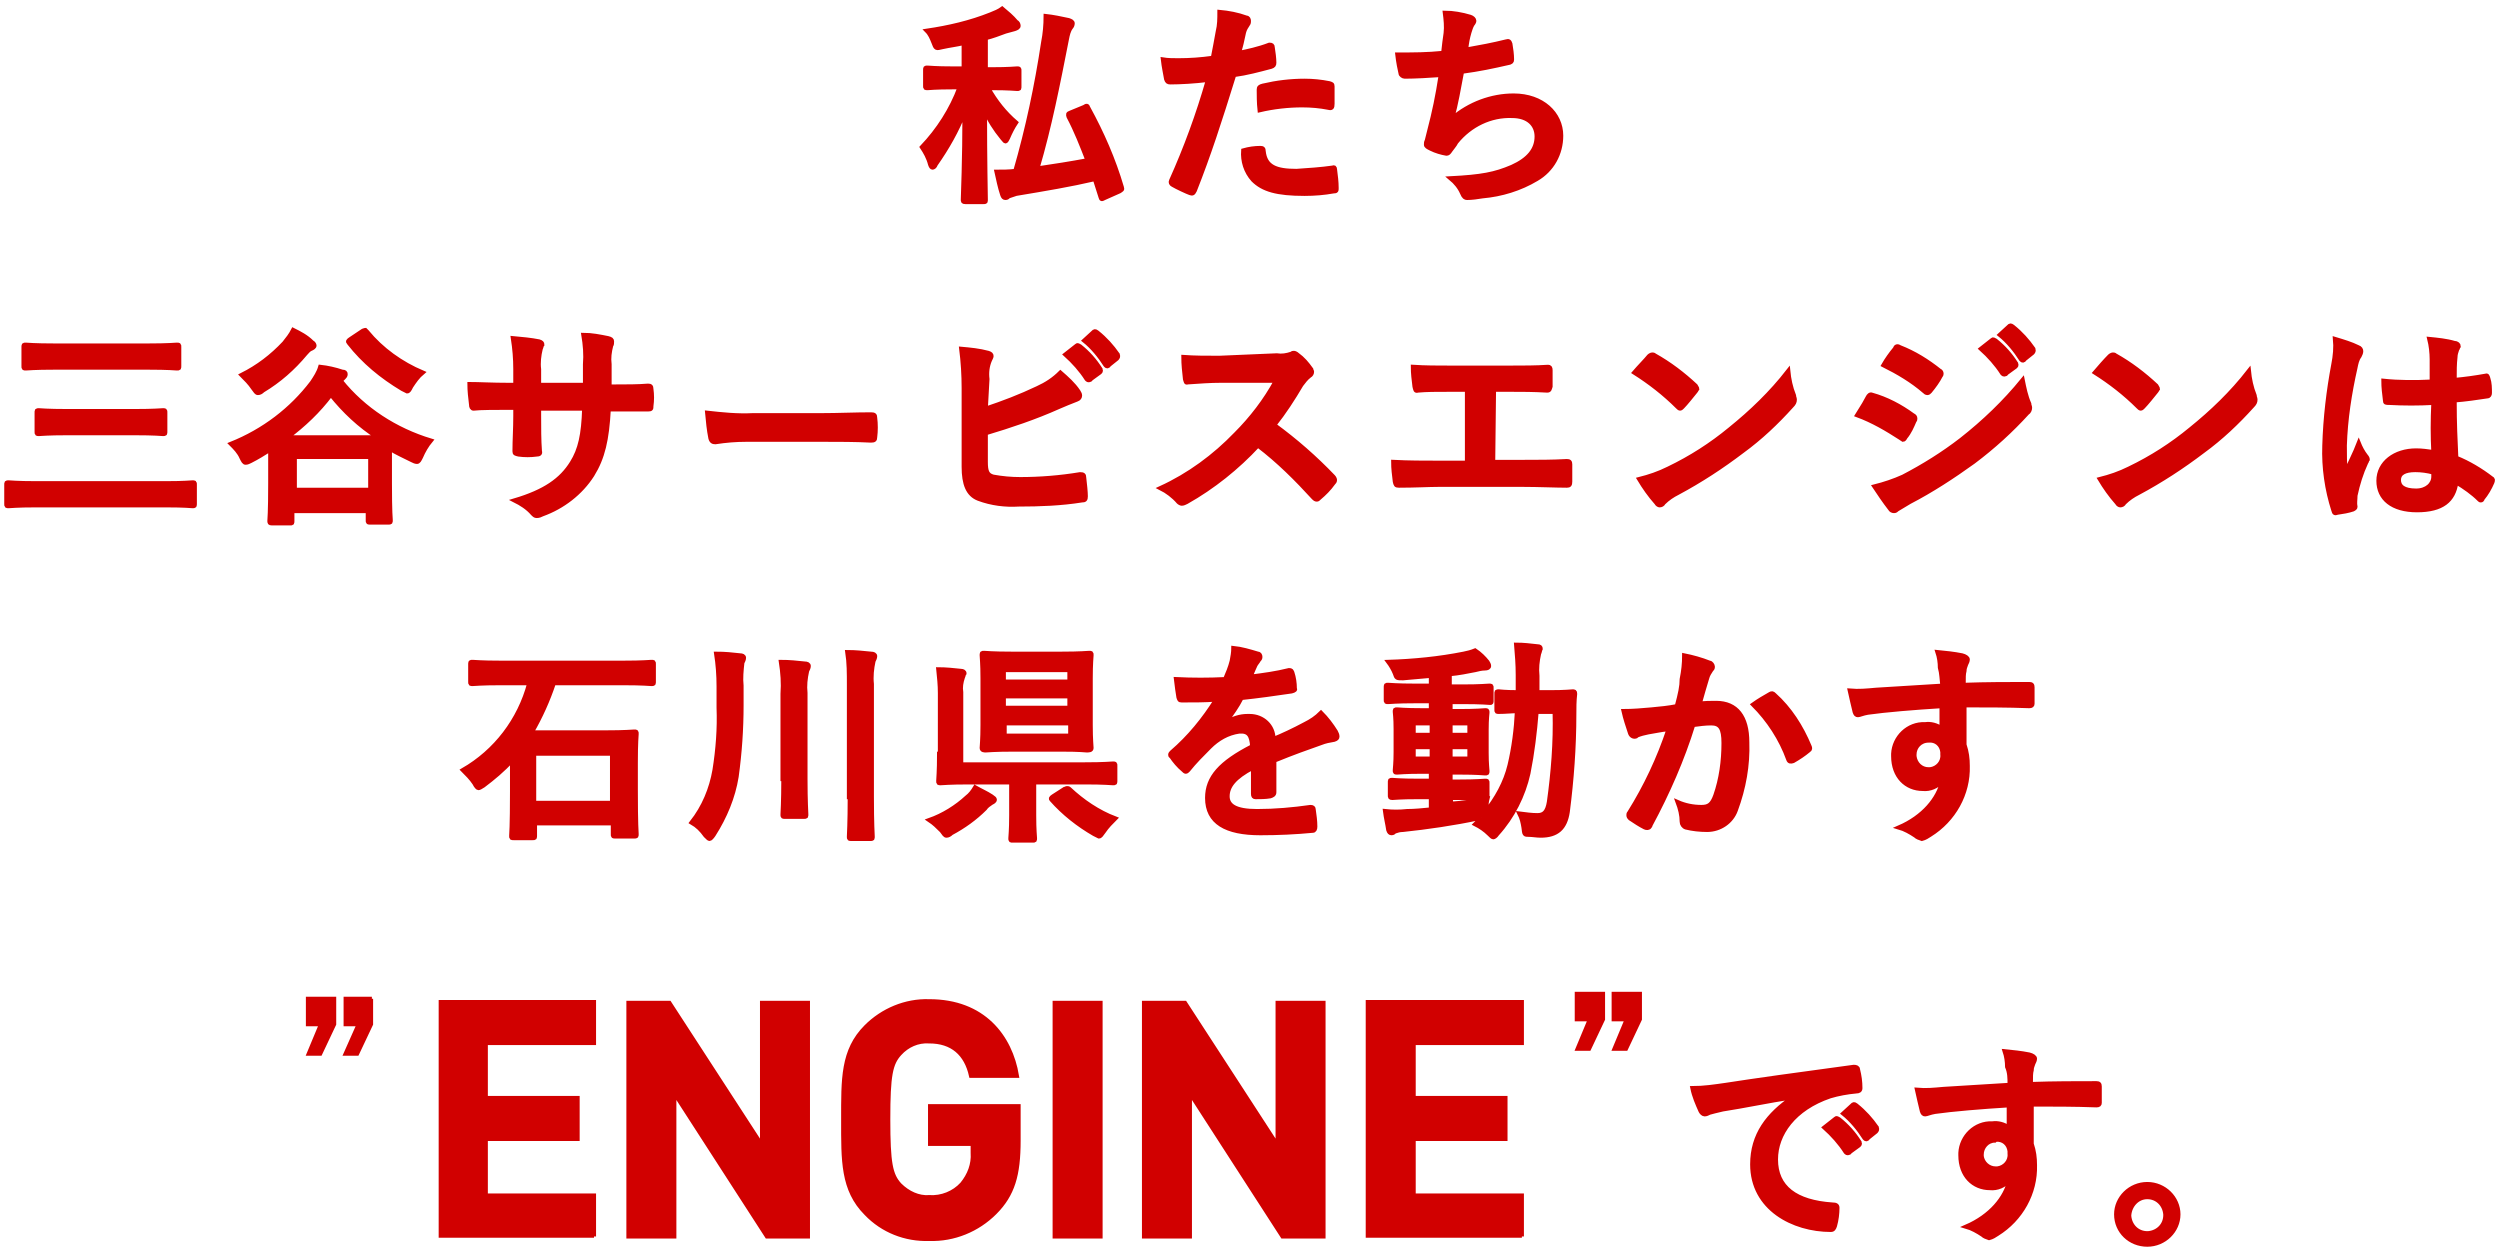 <?xml version="1.0" encoding="utf-8"?>
<!-- Generator: Adobe Illustrator 24.2.0, SVG Export Plug-In . SVG Version: 6.00 Build 0)  -->
<svg version="1.1" id="レイヤー_1" xmlns="http://www.w3.org/2000/svg" xmlns:xlink="http://www.w3.org/1999/xlink" x="0px"
	 y="0px" viewBox="0 0 305 153" style="enable-background:new 0 0 305 153;" xml:space="preserve">
<style type="text/css">
	.st0{fill:#D10000;stroke:#D10000;stroke-width:0.5;}
</style>
<g id="グループ_1193" transform="translate(-34.832 -2194.449)">
	<path id="パス_1333" class="st0" d="M155.8,2205.2c2.2,0,2.9,0.1,3.1,0.1c0.3,0,0.3,0,0.3-0.3v-1.9c0-0.3,0-0.3-0.3-0.3
		c-0.2,0-0.9,0.1-3.1,0.1h-0.7v-3.8c0.8-0.2,1.6-0.5,2.4-0.8c0.4-0.1,0.7-0.2,1.1-0.3c0.3-0.1,0.5-0.2,0.5-0.4
		c0-0.2-0.1-0.4-0.3-0.5c-0.5-0.6-1.1-1.1-1.7-1.6c-0.4,0.3-0.9,0.5-1.4,0.7c-2.5,1-5.1,1.6-7.8,2c0.4,0.4,0.6,0.9,0.8,1.4
		c0.3,0.8,0.3,0.8,1.1,0.6c0.9-0.2,1.8-0.3,2.6-0.5v3.1h-1.3c-2.2,0-2.9-0.1-3.1-0.1c-0.3,0-0.3,0-0.3,0.3v1.9c0,0.3,0,0.3,0.3,0.3
		c0.2,0,0.9-0.1,3.1-0.1h0.8c-1,2.7-2.6,5.2-4.6,7.3c0.4,0.6,0.8,1.3,1,2.1c0.1,0.3,0.2,0.4,0.3,0.4c0.1,0,0.3-0.1,0.4-0.4
		c1.4-2,2.6-4.1,3.5-6.4c0,6-0.2,10.2-0.2,10.7c0,0.2,0,0.3,0.3,0.3h2.2c0.3,0,0.3,0,0.3-0.3c0-0.5-0.1-4.7-0.1-10.9
		c0.5,1.2,1.2,2.3,2.1,3.4c0.2,0.2,0.3,0.4,0.4,0.4c0.1,0,0.2-0.2,0.3-0.4c0.3-0.7,0.6-1.3,1-1.9c-1.4-1.2-2.5-2.6-3.4-4.2
		L155.8,2205.2z M165.4,2208.2c-0.3,0.1-0.3,0.2-0.2,0.5c0.9,1.7,1.6,3.5,2.3,5.3c-2.1,0.4-4.1,0.7-6.1,1c1.5-5.1,2.5-10.2,3.6-15.8
		c0.1-0.5,0.2-1,0.5-1.4c0.1-0.1,0.2-0.3,0.2-0.5c0-0.2-0.2-0.3-0.5-0.4c-0.9-0.2-1.9-0.4-2.8-0.5c0,1.1-0.1,2.2-0.3,3.2
		c-0.8,5.3-1.9,10.5-3.4,15.7c-0.8,0.1-1.6,0.1-2.3,0.1c0.2,0.9,0.4,1.9,0.7,2.8c0.1,0.3,0.2,0.4,0.4,0.4c0.2,0,0.3-0.1,0.4-0.2
		c0.3-0.1,0.6-0.2,0.9-0.3c3.6-0.6,6.6-1.1,9.6-1.8l0.7,2.2c0.1,0.3,0.1,0.3,0.5,0.1l1.8-0.8c0.3-0.2,0.4-0.2,0.3-0.5
		c-1-3.4-2.4-6.6-4.1-9.7c-0.1-0.3-0.2-0.3-0.5-0.1L165.4,2208.2z M186,2200.9c0.2-0.7,0.4-1.5,0.6-2.5c0.1-0.4,0.3-0.7,0.5-1
		c0.1-0.1,0.1-0.3,0.1-0.4c0-0.2-0.1-0.4-0.3-0.4c-1.1-0.4-2.2-0.6-3.3-0.7c0,0.8,0,1.6-0.2,2.4c-0.2,1.1-0.4,2.2-0.6,3.2
		c-1.4,0.2-2.8,0.3-4.2,0.3c-0.6,0-1.3,0-1.9-0.1c0.1,0.9,0.3,1.8,0.4,2.4c0.1,0.3,0.2,0.4,0.5,0.4c1.2,0,3-0.1,4.6-0.3
		c-1.2,4.2-2.7,8.3-4.5,12.3c-0.1,0.2,0,0.4,0.2,0.5c0.5,0.3,1.8,0.9,2.1,1c0.3,0.1,0.4,0.1,0.6-0.3c1.7-4.3,3-8.3,4.8-14.1
		c1.5-0.2,3-0.6,4.5-1c0.3-0.1,0.4-0.2,0.4-0.5c0-0.5-0.1-1.3-0.2-1.9c0-0.2-0.1-0.3-0.4-0.3C188.4,2200.4,187,2200.7,186,2200.9z
		 M186.5,2212.8c-0.1,1.3,0.3,2.6,1.2,3.6c1.2,1.2,2.9,1.7,6.3,1.7c1.2,0,2.4-0.1,3.5-0.3c0.4,0,0.4-0.1,0.4-0.4
		c0-0.8-0.1-1.5-0.2-2.3c0-0.2-0.1-0.3-0.3-0.2c-1.4,0.2-2.9,0.3-4.4,0.4c-2.5,0-3.8-0.5-4-2.4c0-0.3-0.1-0.4-0.4-0.4
		C187.9,2212.5,187.2,2212.6,186.5,2212.8z M188.5,2207.9c1.7-0.4,3.5-0.6,5.2-0.6c1.1,0,2.2,0.1,3.2,0.3c0.4,0.1,0.5,0,0.5-0.5
		c0-0.7,0-1.4,0-2.1c0-0.3-0.1-0.3-0.4-0.4c-1-0.2-2-0.3-3-0.3c-1.7,0-3.4,0.2-5.1,0.6c-0.4,0.1-0.5,0.2-0.5,0.5
		C188.4,2206,188.4,2207,188.5,2207.9z M210.9,2200.9c-2,0.2-3.6,0.2-5.6,0.2c0.1,0.9,0.3,1.9,0.4,2.3c0,0.2,0.3,0.4,0.5,0.4
		c1.3,0,3-0.1,4.4-0.2c-0.4,2.6-0.8,4.5-1.4,6.8c-0.1,0.4-0.2,0.8-0.3,1.2c-0.1,0.2-0.1,0.3-0.1,0.5c0,0.2,0.2,0.3,0.6,0.5
		c0.6,0.3,1.3,0.5,1.9,0.6c0.2,0,0.3-0.1,0.5-0.4c0.2-0.3,0.5-0.6,0.7-1c1.7-2.1,4.2-3.3,6.8-3.2c2,0,3,1.1,3,2.5c0,1.6-1,2.8-3,3.7
		c-2.1,0.9-3.7,1.2-7.5,1.4c0.6,0.5,1.1,1.1,1.4,1.8c0.2,0.5,0.4,0.6,0.6,0.6c0.6,0,1.3-0.1,1.9-0.2c2.3-0.2,4.6-0.9,6.6-2.1
		c1.9-1.1,3-3.1,3-5.3c0-2.7-2.3-4.9-5.8-4.9c-2.7,0-5.4,1-7.5,2.8c0.5-1.8,0.8-3.6,1.2-5.7c2.2-0.3,3.6-0.6,5.8-1.1
		c0.2-0.1,0.3-0.1,0.3-0.4c0-0.6-0.1-1.3-0.2-1.9c-0.1-0.3-0.2-0.4-0.5-0.3c-1.6,0.4-3.2,0.7-4.9,1c0.1-0.9,0.2-1.4,0.4-2.1
		c0.1-0.3,0.2-0.7,0.4-1c0.1-0.1,0.2-0.3,0.2-0.4c0-0.2-0.2-0.4-0.5-0.5c-1-0.3-2.1-0.5-3.1-0.5c0.1,0.8,0.2,1.7,0.1,2.5
		C211.1,2199.1,211,2200,210.9,2200.9z M52.9,2239.3c2.5,0,3.4,0.1,3.5,0.1c0.3,0,0.3,0,0.3-0.3v-2.3c0-0.3,0-0.3-0.3-0.3
		c-0.2,0-1,0.1-3.5,0.1H41.5c-2.5,0-3.4-0.1-3.5-0.1c-0.3,0-0.3,0-0.3,0.3v2.3c0,0.3,0,0.3,0.3,0.3c0.2,0,1-0.1,3.5-0.1H52.9z
		 M55.1,2256.1c2.3,0,3.1,0.1,3.2,0.1c0.3,0,0.3,0,0.3-0.3v-2.3c0-0.3,0-0.3-0.3-0.3c-0.2,0-0.9,0.1-3.2,0.1H39.2
		c-2.3,0-3.1-0.1-3.3-0.1c-0.3,0-0.3,0-0.3,0.3v2.3c0,0.3,0,0.3,0.3,0.3c0.2,0,1-0.1,3.3-0.1H55.1z M51.2,2247.3
		c2.5,0,3.4,0.1,3.5,0.1c0.3,0,0.3,0,0.3-0.3v-2.3c0-0.3,0-0.3-0.3-0.3c-0.2,0-1,0.1-3.5,0.1h-8.1c-2.5,0-3.4-0.1-3.5-0.1
		c-0.3,0-0.3,0-0.3,0.3v2.3c0,0.3,0,0.3,0.3,0.3c0.2,0,1-0.1,3.5-0.1H51.2z M76.8,2240.5c0.1-0.1,0.2-0.2,0.2-0.4
		c0-0.2-0.1-0.3-0.4-0.3c-0.9-0.3-1.8-0.5-2.7-0.6c-0.2,0.7-0.6,1.3-1,1.9c-2.5,3.3-5.9,5.9-9.9,7.5c0.5,0.5,1,1,1.3,1.7
		c0.2,0.4,0.3,0.6,0.5,0.6c0.2,0,0.4-0.1,0.6-0.2c0.8-0.4,1.6-0.9,2.4-1.4c0,0.5,0,1.1,0,2v2.1c0,3.7-0.1,4.4-0.1,4.6
		c0,0.2,0,0.3,0.3,0.3h2.2c0.3,0,0.3,0,0.3-0.3v-1.2h9.2v1.1c0,0.3,0,0.3,0.3,0.3h2.2c0.3,0,0.3,0,0.3-0.3c0-0.2-0.1-0.8-0.1-4.5
		v-4.2c0.8,0.5,1.7,0.9,2.7,1.4c0.2,0.1,0.4,0.2,0.6,0.2c0.2,0,0.3-0.2,0.5-0.6c0.3-0.7,0.7-1.4,1.2-2c-4.3-1.3-8.2-3.8-11-7.3
		L76.8,2240.5z M70.8,2250.2h9.2v4h-9.2V2250.2z M69.9,2247.8c2-1.5,3.8-3.2,5.3-5.2c1.6,2,3.5,3.8,5.7,5.2H69.9z M77.6,2235.8
		c-0.3,0.2-0.4,0.3-0.2,0.5c1.8,2.3,4,4.1,6.5,5.6c0.2,0.1,0.4,0.2,0.6,0.3c0.2,0,0.3-0.2,0.5-0.6c0.4-0.6,0.8-1.2,1.4-1.7
		c-2.6-1.1-5-2.8-6.8-5c-0.1-0.1-0.2-0.2-0.2-0.2c-0.1,0-0.2,0.1-0.3,0.1L77.6,2235.8z M70.6,2234.7c-0.3,0.6-0.7,1.1-1.1,1.6
		c-1.5,1.6-3.2,2.9-5.2,3.9c0.5,0.5,1,1,1.4,1.6c0.3,0.4,0.4,0.6,0.6,0.6c0.2,0,0.4-0.1,0.6-0.3c2-1.2,3.7-2.7,5.2-4.5
		c0.2-0.2,0.4-0.5,0.7-0.6c0.2-0.1,0.4-0.2,0.4-0.4c0-0.1-0.1-0.3-0.3-0.4C72.2,2235.5,71.4,2235.1,70.6,2234.7L70.6,2234.7z
		 M109.2,2241.4v-2.5c-0.1-0.8,0-1.5,0.2-2.3c0.1-0.1,0.1-0.3,0.1-0.5c0-0.2-0.1-0.3-0.5-0.4c-1-0.2-2-0.4-3-0.4
		c0.2,1.2,0.3,2.4,0.2,3.6l0,2.5h-5.6v-1.9c-0.1-0.8,0-1.7,0.2-2.5c0.1-0.2,0.1-0.4,0.2-0.5c0-0.2-0.1-0.3-0.4-0.4
		c-1-0.2-2.1-0.3-3.2-0.4c0.2,1.3,0.3,2.5,0.3,3.8v1.9h-0.8c-2,0-3.7-0.1-4.8-0.1c0,0.8,0.1,1.7,0.2,2.5c0,0.3,0.1,0.5,0.3,0.5
		c0.8-0.1,2.9-0.1,4.3-0.1h0.8v1c0,1.6-0.1,2.9-0.1,4.3c0,0.3,0.1,0.3,0.5,0.4c0.7,0.1,1.5,0.1,2.2,0c0.3,0,0.5-0.1,0.4-0.4
		c-0.1-1.4-0.1-2.8-0.1-4.3v-0.9h5.5c-0.1,3.2-0.5,5-1.5,6.6c-1.3,2.1-3.3,3.5-7,4.6c0.8,0.4,1.6,0.9,2.2,1.6
		c0.2,0.2,0.3,0.3,0.5,0.3c0.3,0,0.5-0.1,0.7-0.2c2.5-0.9,4.7-2.6,6.1-4.8c1.3-2.1,1.8-4.3,2-8h1.1c1.3,0,2.9,0,3.7,0
		c0.4,0,0.4-0.1,0.4-0.4c0.1-0.7,0.1-1.4,0-2.1c0-0.3-0.1-0.4-0.4-0.4c-1.2,0.1-2.7,0.1-3.9,0.1H109.2z M135.3,2248.1
		c1.9,0,3.8,0,5.8,0.1c0.4,0,0.5-0.1,0.5-0.4c0.1-0.8,0.1-1.6,0-2.4c0-0.3-0.1-0.4-0.5-0.4c-2,0-4,0.1-6,0.1h-8.4
		c-1.9,0.1-3.8-0.1-5.6-0.3c0.1,1.1,0.2,2.1,0.4,3.1c0.1,0.4,0.3,0.5,0.6,0.5c1.3-0.2,2.5-0.3,3.8-0.3L135.3,2248.1z M155.3,2240.7
		c-0.1-0.8,0-1.6,0.3-2.3c0.1-0.2,0.2-0.4,0.2-0.5c0-0.2-0.1-0.3-0.4-0.4c-1.1-0.3-2.2-0.4-3.3-0.5c0.2,1.6,0.3,3.2,0.3,4.8v9.6
		c0,2.1,0.5,3.4,1.8,3.9c1.6,0.6,3.3,0.8,4.9,0.7c2.6,0,5.2-0.1,7.7-0.5c0.4,0,0.5-0.1,0.5-0.5c0-0.5-0.1-1.5-0.2-2.3
		c0-0.3-0.1-0.4-0.5-0.4c-2.4,0.4-4.9,0.6-7.3,0.6c-1.1,0-2.2-0.1-3.3-0.3c-0.7-0.2-0.9-0.6-0.9-1.8v-3.5c3-0.9,6-1.9,8.9-3.2
		c0.7-0.3,1.4-0.6,2.2-0.9c0.3-0.1,0.4-0.3,0.4-0.5c0-0.2-0.1-0.3-0.2-0.5c-0.6-0.9-1.4-1.6-2.2-2.3c-0.8,0.8-1.7,1.4-2.8,1.9
		c-2.1,1-4.2,1.8-6.3,2.5L155.3,2240.7z M164.8,2237.7c1,0.9,1.9,1.9,2.6,3c0.1,0.1,0.2,0.2,0.4,0.1c0,0,0.1,0,0.1-0.1l1.1-0.8
		c0.1-0.1,0.2-0.2,0.1-0.3c0,0,0,0,0-0.1c-0.7-1.1-1.5-2-2.5-2.8c-0.2-0.1-0.3-0.2-0.4-0.1L164.8,2237.7z M167.1,2236
		c1,0.8,1.9,1.9,2.6,3c0.1,0.1,0.2,0.2,0.3,0.1c0,0,0.1,0,0.1-0.1l1-0.8c0.1-0.1,0.2-0.3,0.1-0.4c0,0,0,0,0-0.1
		c-0.7-1-1.5-1.9-2.5-2.7c-0.2-0.1-0.2-0.2-0.4-0.1L167.1,2236z M183.6,2238.1c-1.7,0-3,0-4.4-0.1c0,0.9,0.1,1.8,0.2,2.7
		c0.1,0.3,0.1,0.5,0.3,0.4c1.4-0.1,2.8-0.2,4.1-0.2l6.7,0c-1.3,2.4-3,4.6-4.9,6.5c-2.6,2.7-5.7,5-9.2,6.6c0.8,0.4,1.6,1,2.2,1.7
		c0.1,0.1,0.3,0.2,0.4,0.2c0.2,0,0.4-0.1,0.6-0.2c3.2-1.8,6.2-4.2,8.7-6.9c2.5,1.9,4.7,4.1,6.8,6.4c0.1,0.1,0.2,0.2,0.4,0.2
		c0.1,0,0.2-0.1,0.3-0.2c0.6-0.5,1.2-1.1,1.7-1.8c0.1-0.1,0.2-0.2,0.2-0.4c0-0.1-0.1-0.3-0.2-0.4c-2.2-2.3-4.6-4.4-7.2-6.3
		c1.2-1.5,2.3-3.2,3.3-4.9c0.3-0.4,0.6-0.8,1-1.1c0.2-0.1,0.3-0.3,0.3-0.5c0-0.1-0.1-0.2-0.1-0.3c-0.5-0.7-1-1.3-1.7-1.8
		c-0.1-0.1-0.3-0.2-0.4-0.2c-0.1,0-0.2,0-0.3,0.1c-0.6,0.2-1.2,0.3-1.8,0.2L183.6,2238.1z M217.1,2242h2c1.5,0,2.7,0,4.5,0.1
		c0.3,0,0.3-0.2,0.4-0.5c0-0.7,0-1.4,0-2c0-0.3-0.1-0.4-0.3-0.4c-1.5,0.1-3,0.1-4.6,0.1h-7.4c-1.5,0-3,0-4.5-0.1
		c0,0.8,0.1,1.6,0.2,2.4c0.1,0.4,0.1,0.6,0.4,0.5c1.1-0.1,2.2-0.1,4-0.1h2v8.9h-3.5c-1.7,0-3.6,0-5.5-0.1c0,0.8,0.1,1.6,0.2,2.4
		c0.1,0.4,0.1,0.5,0.5,0.5c2,0,3.7-0.1,4.8-0.1h10.4c1.7,0,4,0.1,5.3,0.1c0.3,0,0.4-0.1,0.4-0.5c0-0.7,0-1.4,0-2.1
		c0-0.3-0.1-0.4-0.4-0.4c-1.8,0.1-3.5,0.1-5.3,0.1H217L217.1,2242z M234.2,2239.9c1.9,1.2,3.7,2.6,5.3,4.2c0.1,0.1,0.2,0.2,0.3,0.2
		c0.1,0,0.2-0.1,0.3-0.2c0.4-0.4,1.2-1.4,1.6-1.9c0.1-0.1,0.1-0.2,0.2-0.3c0-0.1-0.1-0.2-0.2-0.4c-1.5-1.4-3.2-2.7-5-3.7
		c-0.1-0.1-0.2-0.1-0.3-0.1c-0.1,0-0.3,0.1-0.4,0.2C235.6,2238.4,234.8,2239.2,234.2,2239.9z M234.8,2252.9c0.6,1,1.3,2,2.1,2.9
		c0.1,0.2,0.3,0.3,0.4,0.3c0.2,0,0.4-0.1,0.5-0.3c0.5-0.5,1.1-0.9,1.7-1.2c2.8-1.5,5.4-3.2,7.9-5.1c2.2-1.6,4.2-3.5,6-5.5
		c0.3-0.3,0.4-0.5,0.4-0.8c0-0.2-0.1-0.3-0.1-0.5c-0.4-1-0.6-2-0.7-3c-2.1,2.7-4.5,5-7.1,7.1c-2.3,1.9-4.8,3.5-7.5,4.8
		C237.2,2252.2,236,2252.6,234.8,2252.9L234.8,2252.9z M261.4,2245.1c1.9,0.7,3.6,1.7,5.3,2.8c0.1,0.1,0.2,0.1,0.3,0.2
		c0.1,0,0.2-0.1,0.3-0.3c0.5-0.6,0.8-1.3,1.1-2c0.1-0.1,0.1-0.2,0.1-0.3c0-0.2-0.1-0.3-0.3-0.4c-1.5-1.1-3.2-2-5-2.5
		c-0.2-0.1-0.4,0.1-0.5,0.3C262.5,2243.3,262.1,2244,261.4,2245.1L261.4,2245.1z M264.6,2239c1.8,0.9,3.5,1.9,5,3.2
		c0.1,0.1,0.2,0.2,0.4,0.2c0.1,0,0.2-0.1,0.3-0.2c0.5-0.6,1-1.3,1.3-1.9c0.1-0.1,0.1-0.2,0.1-0.3c0-0.1-0.1-0.3-0.2-0.3
		c-1.5-1.2-3.1-2.2-4.9-2.9c-0.3-0.2-0.5-0.1-0.6,0.2C265.5,2237.6,265,2238.3,264.6,2239L264.6,2239z M263.5,2253.8
		c0.6,0.9,1.2,1.8,1.9,2.7c0.1,0.2,0.3,0.3,0.5,0.3c0.2,0,0.3-0.1,0.4-0.2c0.5-0.3,1-0.6,1.5-0.9c2.7-1.4,5.3-3.1,7.8-4.9
		c2.4-1.8,4.6-3.8,6.6-6c0.2-0.1,0.3-0.4,0.3-0.6c0-0.2-0.1-0.3-0.1-0.5c-0.4-0.9-0.6-1.9-0.8-2.9c-2.2,2.7-4.7,5.1-7.5,7.3
		c-2.2,1.7-4.6,3.2-7.1,4.5C265.9,2253.1,264.7,2253.5,263.5,2253.8z M276.5,2237c1,0.9,1.9,1.9,2.6,3c0.1,0.1,0.2,0.2,0.4,0.1
		c0,0,0.1,0,0.1-0.1l1.1-0.8c0.1-0.1,0.2-0.2,0.1-0.3c0,0,0,0,0-0.1c-0.7-1.1-1.5-2-2.5-2.8c-0.2-0.1-0.3-0.2-0.4-0.1L276.5,2237z
		 M278.8,2235.3c1,0.8,1.9,1.9,2.6,3c0.1,0.1,0.2,0.2,0.3,0.1c0,0,0.1,0,0.1-0.1l1-0.8c0.1-0.1,0.2-0.3,0.1-0.4c0,0,0,0,0-0.1
		c-0.7-1-1.5-1.9-2.5-2.7c-0.2-0.1-0.2-0.2-0.4-0.1L278.8,2235.3z M290.4,2239.9c1.9,1.2,3.7,2.6,5.3,4.2c0.1,0.1,0.2,0.2,0.3,0.2
		s0.2-0.1,0.3-0.2c0.4-0.4,1.2-1.4,1.6-1.9c0.1-0.1,0.1-0.2,0.2-0.3c0-0.1-0.1-0.2-0.2-0.4c-1.5-1.4-3.2-2.7-5-3.7
		c-0.1-0.1-0.2-0.1-0.3-0.1c-0.1,0-0.3,0.1-0.4,0.2C291.7,2238.4,291,2239.2,290.4,2239.9z M291,2252.9c0.6,1,1.3,2,2.1,2.9
		c0.1,0.2,0.3,0.3,0.4,0.3c0.2,0,0.4-0.1,0.5-0.3c0.5-0.5,1.1-0.9,1.7-1.2c2.8-1.5,5.4-3.2,7.9-5.1c2.2-1.6,4.2-3.5,6-5.5
		c0.3-0.3,0.4-0.5,0.4-0.8c0-0.2-0.1-0.3-0.1-0.5c-0.4-1-0.6-2-0.7-3c-2.1,2.7-4.5,5-7.1,7.1c-2.3,1.9-4.8,3.5-7.5,4.8
		C293.4,2252.2,292.2,2252.6,291,2252.9L291,2252.9z M331.7,2249.6c-0.7-0.1-1.4-0.2-2.1-0.2c-2.6,0-4.6,1.5-4.6,3.7
		c0,2.2,1.7,3.6,4.7,3.6c3.1,0,4.5-1.2,4.8-3.4c1,0.6,2,1.3,2.8,2.1c0.1,0.1,0.1,0.1,0.2,0.1c0.1,0,0.2-0.1,0.2-0.2
		c0.5-0.6,0.9-1.3,1.2-2c0.1-0.3,0.1-0.4-0.1-0.5c-1.3-1-2.8-1.9-4.3-2.5c-0.1-2.2-0.2-4.1-0.2-7c1.3-0.1,2.7-0.3,4-0.5
		c0.2,0,0.3-0.2,0.3-0.4c0-0.6,0-1.2-0.2-1.8c-0.1-0.3-0.1-0.4-0.4-0.3c-1.1,0.2-2.5,0.4-3.7,0.5c0-1.2,0-1.9,0.1-2.8
		c0-0.3,0.1-0.6,0.2-0.9c0.1-0.1,0.1-0.3,0.2-0.4c0-0.2-0.2-0.4-0.5-0.4c-1-0.3-2.1-0.4-3.1-0.5c0.2,0.8,0.3,1.7,0.3,2.5
		c0,1,0,1.8,0,2.7c-2,0.1-4,0.1-5.9-0.1c0,0.8,0.1,1.6,0.2,2.4c0,0.3,0.1,0.3,0.5,0.3c1.8,0.1,3.6,0.1,5.4,0
		C331.6,2245.8,331.6,2247.6,331.7,2249.6L331.7,2249.6z M331.7,2252.1c0,0.2,0,0.3,0,0.5c0,0.9-0.8,1.7-2.1,1.7
		c-1.5,0-2.1-0.5-2.1-1.3c0-0.8,0.7-1.2,2-1.2C330.2,2251.8,331,2251.9,331.7,2252.1L331.7,2252.1z M319.7,2235.8
		c0.1,1,0,2.1-0.2,3.1c-0.6,3.2-1,6.5-1.1,9.9c-0.1,2.7,0.3,5.4,1.1,7.9c0.1,0.4,0.2,0.4,0.5,0.3c0.7-0.1,1.3-0.2,1.9-0.4
		c0.2-0.1,0.3-0.2,0.3-0.3c-0.1-0.5,0-0.9,0-1.4c0.3-1.4,0.7-2.7,1.3-4c0.1-0.1,0.1-0.3,0.2-0.4c0-0.1-0.1-0.3-0.2-0.4
		c-0.4-0.5-0.7-1.1-0.9-1.6c-0.5,1.3-1.1,2.4-1.6,3.6c-0.1-1.1-0.1-2.3-0.1-3.3c0.1-3.2,0.6-6.4,1.3-9.5c0.1-0.5,0.2-1,0.5-1.4
		c0.1-0.2,0.2-0.4,0.2-0.6c0-0.2-0.1-0.4-0.4-0.5C321.7,2236.4,320.7,2236.1,319.7,2235.8L319.7,2235.8z M99.4,2277.8
		c-1.2,4.5-4.1,8.3-8.1,10.6c0.5,0.5,1,1,1.4,1.6c0.2,0.4,0.4,0.6,0.5,0.6c0.1,0,0.3-0.1,0.6-0.3c1.2-0.9,2.4-1.9,3.5-3.1v3.8
		c0,4.4-0.1,5.3-0.1,5.4c0,0.3,0,0.3,0.3,0.3h2.3c0.3,0,0.3,0,0.3-0.3v-1.5h9.5v1.3c0,0.3,0,0.3,0.3,0.3h2.3c0.3,0,0.3,0,0.3-0.3
		c0-0.2-0.1-1-0.1-5.4v-3.3c0-2.5,0.1-3.4,0.1-3.5c0-0.3,0-0.3-0.3-0.3c-0.2,0-1,0.1-3.5,0.1h-9c1.1-1.9,2-3.9,2.7-6h8.5
		c2.4,0,3.2,0.1,3.4,0.1c0.3,0,0.3,0,0.3-0.3v-2.1c0-0.3,0-0.3-0.3-0.3c-0.2,0-1,0.1-3.4,0.1h-15c-2.4,0-3.2-0.1-3.4-0.1
		c-0.3,0-0.3,0-0.3,0.3v2.1c0,0.3,0,0.3,0.3,0.3c0.2,0,1-0.1,3.4-0.1L99.4,2277.8z M100,2286.4h9.5v6H100V2286.4z M125.3,2278.1
		c-0.1-0.9,0-1.9,0.1-2.8c0.1-0.2,0.2-0.4,0.2-0.6c0-0.2-0.2-0.3-0.5-0.3c-0.9-0.1-1.8-0.2-2.9-0.2c0.2,1.3,0.3,2.6,0.3,4v2.6
		c0.1,2.5-0.1,5.1-0.5,7.6c-0.4,2.3-1.3,4.5-2.8,6.4c0.7,0.4,1.2,0.9,1.7,1.6c0.3,0.3,0.4,0.4,0.5,0.4s0.3-0.2,0.5-0.5
		c1.4-2.2,2.4-4.6,2.8-7.1c0.4-2.9,0.6-5.8,0.6-8.7L125.3,2278.1z M138.5,2291.7c0,3.2-0.1,4.6-0.1,4.8c0,0.3,0,0.3,0.3,0.3h2.3
		c0.3,0,0.3,0,0.3-0.3c0-0.2-0.1-1.5-0.1-4.8v-13.8c-0.1-0.9,0-1.9,0.2-2.8c0.1-0.2,0.2-0.4,0.2-0.6c0-0.2-0.2-0.3-0.5-0.3
		c-1-0.1-1.9-0.2-2.9-0.2c0.2,1.3,0.2,2.6,0.2,4V2291.7z M130.4,2289.5c0,2.8-0.1,4.2-0.1,4.3c0,0.3,0,0.3,0.3,0.3h2.3
		c0.3,0,0.3,0,0.3-0.3c0-0.2-0.1-1.6-0.1-4.3v-10.5c-0.1-0.9,0-1.8,0.2-2.7c0.1-0.2,0.2-0.4,0.2-0.6c0-0.2-0.2-0.3-0.5-0.3
		c-0.9-0.1-1.9-0.2-2.9-0.2c0.2,1.3,0.3,2.6,0.2,3.9V2289.5z M158.3,2274.2c-2.4,0-3.2-0.1-3.4-0.1c-0.3,0-0.3,0-0.3,0.3
		c0,0.2,0.1,1,0.1,2.8v5.7c0,1.8-0.1,2.6-0.1,2.8c0,0.3,0.3,0.3,0.5,0.3c0.2,0,1-0.1,3.4-0.1h5.8c2.4,0,2.9,0.1,3.1,0.1
		c0.3,0,0.6,0,0.6-0.3c0-0.2-0.1-1-0.1-2.8v-5.7c0-1.8,0.1-2.7,0.1-2.8c0-0.3,0-0.3-0.3-0.3c-0.2,0-1,0.1-3.4,0.1H158.3z
		 M165.4,2284.2h-8v-1.5h8V2284.2z M157.3,2280.8v-1.4h8v1.4H157.3z M157.3,2276.2h8v1.4h-8V2276.2z M149.4,2286.4
		c0,2.2-0.1,3.1-0.1,3.3c0,0.3,0,0.3,0.3,0.3c0.2,0,1-0.1,3.5-0.1h5.1v4c0,1.9-0.1,2.6-0.1,2.8c0,0.3,0,0.3,0.3,0.3h2.4
		c0.3,0,0.3,0,0.3-0.3c0-0.2-0.1-0.9-0.1-2.8v-4h6.2c2.4,0,3.2,0.1,3.4,0.1c0.3,0,0.3,0,0.3-0.3v-1.8c0-0.3,0-0.3-0.3-0.3
		c-0.2,0-1,0.1-3.4,0.1h-15.1v-8.8c-0.1-0.6,0-1.2,0.2-1.8c0.1-0.2,0.1-0.4,0.2-0.5c0-0.2-0.2-0.3-0.4-0.3c-0.9-0.1-1.9-0.2-2.8-0.2
		c0.1,1,0.2,1.9,0.2,2.9V2286.4z M163.3,2291.6c-0.3,0.2-0.3,0.3-0.2,0.4c1.5,1.7,3.3,3.1,5.2,4.2c0.2,0.1,0.4,0.2,0.6,0.3
		c0.2,0,0.3-0.2,0.6-0.6c0.4-0.6,0.9-1.1,1.4-1.6c-2.1-0.8-4-2.1-5.6-3.6c-0.1-0.1-0.2-0.1-0.3-0.1c-0.1,0-0.2,0.1-0.3,0.1
		L163.3,2291.6z M153.8,2290.5c-0.3,0.5-0.6,0.9-1,1.2c-1.3,1.2-2.9,2.2-4.6,2.8c0.6,0.4,1,0.8,1.5,1.3c0.3,0.4,0.4,0.6,0.6,0.6
		c0.2,0,0.4-0.1,0.6-0.3c1.5-0.8,2.9-1.8,4.1-3c0.2-0.3,0.5-0.5,0.8-0.7c0.2-0.1,0.4-0.2,0.4-0.4c0-0.1-0.1-0.2-0.4-0.4
		C155.2,2291.2,154.5,2290.9,153.8,2290.5z M190.4,2287.2c2.2-0.9,3.9-1.5,5.6-2.1c0.5-0.2,1-0.3,1.6-0.4c0.3-0.1,0.4-0.2,0.4-0.4
		c0-0.2-0.1-0.4-0.2-0.6c-0.5-0.8-1.1-1.6-1.8-2.3c-0.6,0.6-1.2,1-2,1.4c-1.3,0.7-2.8,1.4-3.8,1.8c0-1.6-1.3-2.8-2.9-2.8
		c-0.1,0-0.2,0-0.3,0c-0.9,0-1.8,0.3-2.6,0.8l0-0.1c0.7-0.9,1.4-1.9,1.9-2.9c1.9-0.2,4.1-0.5,6.1-0.8c0.4-0.1,0.5-0.2,0.4-0.4
		c0-0.6-0.1-1.3-0.3-1.9c-0.1-0.2-0.1-0.3-0.4-0.3c-1.6,0.4-3.1,0.6-4.7,0.8c0.3-0.7,0.4-1,0.6-1.4c0.1-0.2,0.3-0.4,0.4-0.6
		c0.1-0.1,0.2-0.2,0.2-0.4c0-0.2-0.1-0.4-0.3-0.4c-1-0.3-2-0.6-3-0.7c0,0.5-0.1,1.1-0.2,1.6c-0.2,0.8-0.5,1.5-0.8,2.2
		c-2,0.1-4,0.1-6,0c0.1,0.8,0.2,1.7,0.3,2.2c0.1,0.3,0.1,0.4,0.4,0.4c1.5,0,2.9,0,4.2-0.1c-1.5,2.4-3.3,4.6-5.4,6.4
		c-0.1,0.1-0.2,0.2-0.2,0.3c0,0.1,0,0.2,0.1,0.2c0.4,0.6,0.9,1.2,1.5,1.7c0.1,0.1,0.2,0.2,0.3,0.2c0.1,0,0.2-0.1,0.3-0.2
		c0.8-1,1.7-1.9,2.6-2.8c1-1,2.2-1.7,3.6-1.9c1.2-0.1,1.5,0.5,1.6,1.8c-3.9,2-5.5,3.8-5.5,6.3c0,3,2.3,4.3,6.5,4.3
		c2.2,0,4.3-0.1,6.4-0.3c0.2,0,0.3-0.2,0.3-0.5c0-0.7-0.1-1.4-0.2-2.1c0-0.2-0.1-0.3-0.4-0.3c-2.1,0.3-4.3,0.5-6.5,0.5
		c-2.7,0-3.6-0.7-3.6-1.8c0-1.2,0.8-2.3,3.1-3.5c0,0.9,0,2.2,0,3.2c0,0.3,0.1,0.4,0.3,0.4c0.6,0,1.2,0,1.8-0.1
		c0.3-0.1,0.5-0.2,0.5-0.5V2287.2z M211.8,2291.8h1c2.2,0,3,0.1,3.2,0.1c0.3,0,0.3,0,0.3-0.3v-1.6c0-0.3,0-0.3-0.3-0.3
		c-0.2,0-0.9,0.1-3.2,0.1h-1v-1.1h1.1c2.2,0,2.9,0.1,3.1,0.1c0.3,0,0.3,0,0.3-0.3c0-0.2-0.1-0.8-0.1-2.2v-2.8c0-1.4,0.1-2,0.1-2.1
		c0-0.3,0-0.3-0.3-0.3c-0.2,0-0.9,0.1-3.1,0.1h-1.1v-1.1h1.5c2.3,0,3.2,0.1,3.3,0.1c0.2,0,0.2,0,0.2-0.3v-1.5c0-0.3,0-0.3-0.3-0.3
		c-0.2,0-1,0.1-3.3,0.1h-1.5v-1.5c1.1-0.1,2.1-0.3,3.1-0.5c0.4-0.1,0.8-0.2,1.2-0.2c0.3,0,0.5-0.1,0.5-0.3c0-0.2-0.1-0.3-0.2-0.5
		c-0.4-0.5-0.9-1-1.5-1.4c-0.5,0.2-0.9,0.3-1.4,0.4c-3,0.6-6.1,0.9-9.2,1c0.3,0.4,0.6,0.9,0.8,1.4c0.2,0.6,0.2,0.6,1,0.6
		c1.1-0.1,2.2-0.2,3.4-0.3v1.2h-1.9c-2.3,0-3.1-0.1-3.3-0.1c-0.3,0-0.3,0-0.3,0.3v1.5c0,0.3,0,0.3,0.3,0.3c0.2,0,1-0.1,3.3-0.1h1.9
		v1.1h-1c-2.2,0-3-0.1-3.1-0.1c-0.3,0-0.3,0-0.3,0.3c0,0.1,0.1,0.7,0.1,2.1v2.8c0,1.4-0.1,2-0.1,2.2c0,0.3,0,0.3,0.3,0.3
		c0.2,0,0.9-0.1,3.1-0.1h1v1.1h-1.5c-2.3,0-3-0.1-3.2-0.1c-0.3,0-0.3,0-0.3,0.3v1.6c0,0.2,0,0.3,0.3,0.3c0.2,0,0.9-0.1,3.2-0.1h1.5
		v1.5c-1,0.1-2,0.2-2.9,0.2c-0.9,0.1-1.8,0.1-2.7,0c0.1,0.8,0.3,1.6,0.4,2.3c0.1,0.3,0.2,0.4,0.4,0.4c0.2,0,0.3-0.1,0.4-0.2
		c0.3-0.1,0.6-0.2,1-0.2c2.9-0.3,6.3-0.8,9.1-1.4c0.2,0,0.3,0,0.5-0.1c-0.3,0.3-0.5,0.5-0.8,0.8c0.6,0.3,1.2,0.7,1.7,1.2
		c0.2,0.2,0.4,0.4,0.5,0.4s0.3-0.1,0.5-0.4c1.9-2.1,3.2-4.7,3.8-7.4c0.5-2.5,0.8-5,1-7.5h2.2c0.1,3.7-0.2,7.4-0.7,11
		c-0.2,1.2-0.6,1.6-1.4,1.6c-0.7,0-1.4-0.1-2.2-0.2c0.3,0.6,0.4,1.1,0.5,1.7c0.1,0.9,0.1,0.9,0.7,0.9c0.4,0,0.9,0.1,1.4,0.1
		c2,0,3-0.9,3.3-2.9c0.5-3.9,0.8-7.9,0.8-11.9c0-0.8,0-1.6,0.1-2.5c0-0.3-0.1-0.3-0.3-0.3c-0.2,0-0.8,0.1-2.8,0.1h-1.5
		c0-0.6,0-1.3,0-2c-0.1-0.9,0-1.8,0.2-2.7c0.1-0.2,0.1-0.4,0.2-0.6c0-0.2-0.1-0.3-0.4-0.3c-0.9-0.1-1.7-0.2-2.6-0.2
		c0.1,1.2,0.2,2.4,0.2,3.7c0,0.7,0,1.4,0,2.1c-1.6,0-2.2-0.1-2.3-0.1c-0.3,0-0.3,0-0.3,0.3v1.9c0,0.3,0,0.3,0.3,0.3
		c0.1,0,0.7,0,2.2-0.1c-0.1,2.2-0.4,4.5-0.9,6.6c-0.5,2.1-1.6,4.1-3,5.8l0.1-0.5c0.1-0.4,0.1-0.8,0.2-1.2c-1.5,0.3-3,0.5-4.4,0.6
		L211.8,2291.8z M214.1,2287h-2.3v-1.4h2.3L214.1,2287z M214.1,2282.7v1.4h-2.3v-1.4H214.1z M207.3,2287v-1.4h2.2v1.4H207.3z
		 M207.3,2284.1v-1.4h2.2v1.4H207.3z M239.4,2280.6c-1,0.2-2,0.3-3.1,0.4c-1.1,0.1-2.3,0.2-3.4,0.2c0.2,0.9,0.5,1.8,0.8,2.7
		c0.1,0.3,0.4,0.5,0.7,0.4c0,0,0.1,0,0.1-0.1c0.5-0.2,0.9-0.3,1.4-0.4c0.7-0.1,1.5-0.3,2.5-0.4c-1.2,3.6-2.8,7-4.8,10.2
		c-0.1,0.1-0.1,0.2-0.1,0.3c0,0.2,0.1,0.3,0.2,0.4c0.6,0.4,1.2,0.8,1.8,1.1c0.2,0.1,0.5,0.1,0.6-0.1c0,0,0.1-0.1,0.1-0.2
		c2.1-3.9,3.9-8,5.2-12.2c0.7-0.1,1.5-0.2,2.2-0.2c1.1,0,1.5,0.6,1.5,2.4c0,2.2-0.3,4.4-1,6.4c-0.4,1.1-0.8,1.4-1.7,1.4
		c-1,0-2-0.2-2.9-0.6c0.3,0.8,0.5,1.6,0.5,2.4c0,0.3,0.2,0.6,0.5,0.7c0.8,0.2,1.7,0.3,2.6,0.3c1.6,0,3-1,3.5-2.4
		c1-2.7,1.5-5.5,1.4-8.3c0-3.1-1.3-4.8-3.8-4.8c-0.7,0-1.4,0-2,0.1c0.3-1.1,0.6-2.1,0.9-3.1c0.1-0.4,0.3-0.7,0.5-1
		c0.1-0.1,0.2-0.2,0.2-0.4c0-0.2-0.2-0.5-0.4-0.5c-1-0.4-2.1-0.7-3.1-0.9c0,1-0.1,1.9-0.3,2.9C240,2278.2,239.8,2279.1,239.4,2280.6
		L239.4,2280.6z M248.7,2280.4c1.9,1.9,3.4,4.2,4.3,6.7c0.1,0.3,0.3,0.3,0.6,0.2c0.7-0.4,1.3-0.8,1.9-1.3c0.2-0.1,0.2-0.3,0.1-0.5
		c0,0,0,0,0,0c-1-2.4-2.4-4.6-4.3-6.3c-0.2-0.2-0.3-0.2-0.5-0.1C250.1,2279.5,249.4,2279.9,248.7,2280.4L248.7,2280.4z
		 M271.8,2278.1c-3.1,0.2-6.5,0.4-8.1,0.5c-1.1,0.1-2.1,0.2-3.2,0.1c0.2,0.9,0.4,1.8,0.6,2.6c0.1,0.3,0.2,0.4,0.4,0.4
		c0.2,0,0.6-0.2,1.2-0.3c2.1-0.3,5.7-0.6,9-0.8c0,0.9,0,1.7,0,2.7c-0.6-0.4-1.3-0.6-2-0.5c-2.1-0.1-3.8,1.6-3.9,3.6
		c0,0.1,0,0.2,0,0.3c0,2.5,1.6,4,3.6,4c0.9,0.1,1.8-0.3,2.4-1c-0.5,2.2-2.3,4.4-5.3,5.7c0.7,0.2,1.4,0.6,2,1
		c0.2,0.2,0.5,0.3,0.8,0.4c0.4-0.1,0.7-0.3,1-0.5c2.9-1.8,4.7-5,4.6-8.4c0-0.9-0.1-1.7-0.4-2.6c0-1.6,0-3.2,0-4.8
		c2.7,0,5.2,0,7.9,0.1c0.3,0,0.4-0.1,0.4-0.3c0-0.7,0-1.3,0-2c0-0.3-0.1-0.4-0.4-0.4c-2.5,0-5.2,0-8,0.1c0-1,0-1.3,0.1-1.7
		c0-0.3,0.1-0.5,0.2-0.8c0.1-0.2,0.2-0.4,0.2-0.6c0-0.2-0.3-0.4-0.7-0.5c-1-0.2-2-0.3-3-0.4c0.2,0.6,0.3,1.3,0.3,1.9
		C271.7,2276.6,271.7,2277.3,271.8,2278.1z M270.1,2284.8c0.9-0.1,1.6,0.5,1.7,1.4c0,0.1,0,0.2,0,0.3c0.1,0.9-0.6,1.7-1.5,1.8
		c-0.1,0-0.2,0-0.2,0c-0.9,0-1.6-0.7-1.7-1.6c0-0.1,0-0.1,0-0.2C268.4,2285.6,269.1,2284.8,270.1,2284.8
		C270,2284.8,270.1,2284.8,270.1,2284.8z"/>
	<path id="パス_1336" class="st0" d="M253.6,2328.3c-3.1,2.1-5,4.6-5,8.2c0,5.4,5,8,9.6,8c0.3,0,0.4-0.2,0.5-0.5
		c0.2-0.7,0.3-1.5,0.3-2.2c0-0.3-0.2-0.4-0.6-0.4c-4.5-0.3-6.9-2.1-6.9-5.5c0-3.1,2.2-6.2,6.6-7.7c1-0.3,2.1-0.5,3.2-0.6
		c0.3,0,0.5-0.1,0.5-0.4c0-0.8-0.1-1.5-0.3-2.3c0-0.2-0.2-0.3-0.5-0.3c-6.7,0.9-12.4,1.7-15.6,2.2c-1.4,0.2-2.7,0.4-4.1,0.4
		c0.2,1,0.6,1.9,1,2.8c0.1,0.2,0.3,0.4,0.5,0.4c0.2,0,0.4-0.1,0.6-0.2c0.4-0.1,0.7-0.2,1.6-0.4
		C247.6,2329.4,250.4,2328.8,253.6,2328.3L253.6,2328.3z M257.4,2332c1,0.9,1.9,1.9,2.6,3c0.1,0.1,0.2,0.2,0.4,0.1
		c0,0,0.1,0,0.1-0.1l1.1-0.8c0.1-0.1,0.2-0.2,0.1-0.3c0,0,0,0,0-0.1c-0.7-1.1-1.5-2-2.5-2.8c-0.2-0.1-0.3-0.2-0.4-0.1L257.4,2332z
		 M259.7,2330.3c1,0.8,1.9,1.9,2.6,3c0.1,0.1,0.2,0.2,0.3,0.1c0,0,0.1,0,0.1-0.1l1-0.8c0.1-0.1,0.2-0.3,0.1-0.4c0,0,0,0,0-0.1
		c-0.7-1-1.5-1.9-2.5-2.7c-0.2-0.1-0.2-0.2-0.4-0.1L259.7,2330.3z M280,2326.8c-3.1,0.2-6.5,0.4-8.1,0.5c-1.1,0.1-2.1,0.2-3.2,0.1
		c0.2,0.9,0.4,1.8,0.6,2.6c0.1,0.3,0.2,0.4,0.4,0.4c0.2,0,0.6-0.2,1.2-0.3c2.1-0.3,5.7-0.6,9-0.8c0,0.9,0,1.7,0,2.7
		c-0.6-0.4-1.3-0.6-2-0.5c-2.1-0.1-3.8,1.6-3.9,3.6c0,0.1,0,0.2,0,0.3c0,2.5,1.6,4,3.6,4c0.9,0.1,1.8-0.3,2.4-1
		c-0.5,2.2-2.3,4.4-5.3,5.7c0.7,0.2,1.4,0.6,2,1c0.2,0.2,0.5,0.3,0.8,0.4c0.4-0.1,0.7-0.3,1-0.5c2.9-1.8,4.7-5,4.6-8.4
		c0-0.9-0.1-1.7-0.4-2.6c0-1.6,0-3.2,0-4.8c2.7,0,5.2,0,7.9,0.1c0.3,0,0.4-0.1,0.4-0.3c0-0.6,0-1.3,0-2c0-0.3-0.1-0.4-0.4-0.4
		c-2.5,0-5.2,0-8,0.1c0-1,0-1.3,0.1-1.7c0-0.3,0.1-0.5,0.2-0.8c0.1-0.2,0.2-0.4,0.2-0.6c0-0.2-0.3-0.4-0.7-0.5c-1-0.2-2-0.3-3-0.4
		c0.2,0.6,0.3,1.3,0.3,1.9C280,2325.3,280,2326,280,2326.8z M278.3,2333.5c0.9-0.1,1.6,0.5,1.7,1.4c0,0.1,0,0.2,0,0.3
		c0.1,0.9-0.6,1.7-1.5,1.8c-0.1,0-0.2,0-0.2,0c-0.9,0-1.6-0.7-1.7-1.5c0-0.1,0-0.1,0-0.2c0-0.9,0.7-1.7,1.6-1.7
		C278.3,2333.5,278.3,2333.5,278.3,2333.5z M296.8,2338.9c-2.1,0-3.8,1.7-3.8,3.7c0,0,0,0,0,0c0,2.1,1.7,3.7,3.8,3.7c0,0,0,0,0,0
		c2.1,0,3.8-1.7,3.8-3.7c0,0,0,0,0,0C300.6,2340.6,298.9,2338.9,296.8,2338.9C296.9,2338.9,296.8,2338.9,296.8,2338.9z
		 M296.8,2340.5c1.2,0,2.1,0.9,2.2,2.1c0,0,0,0,0,0.1c0,1.2-0.9,2.1-2.1,2.2c0,0,0,0-0.1,0c-1.2,0-2.1-0.9-2.2-2.1c0,0,0,0,0-0.1
		C294.7,2341.5,295.6,2340.5,296.8,2340.5C296.8,2340.5,296.8,2340.5,296.8,2340.5z"/>
	<path id="パス_1335" class="st0" d="M230.4,2315.7h-3.2v3.1h1.6l-1.5,3.6h1.4l1.7-3.6V2315.7z M234.9,2315.7h-3.2v3.1h1.6
		l-1.5,3.6h1.4l1.7-3.6V2315.7z"/>
	<path id="パス_1334" class="st0" d="M75.6,2316.3h-3.2v3.1H74l-1.5,3.6h1.4l1.7-3.6V2316.3z M80.2,2316.3h-3.2v3.1h1.6L77,2323
		h1.4l1.7-3.6V2316.3z"/>
	<path id="パス_1337" class="st0" d="M107.3,2345.3v-5H94.1v-6.9h11.2v-5H94.1v-6.7h13.2v-5H88.6v28.5H107.3z M133.4,2345.3v-28.5
		h-5.6v17.4l-11.3-17.4h-5v28.5h5.6v-17.5l11.3,17.5H133.4z M159.1,2333.6v-4.2h-10.8v4.6h5.2v1.1c0.1,1.4-0.4,2.7-1.3,3.8
		c-1,1.1-2.5,1.7-4,1.6c-1.3,0.1-2.6-0.5-3.6-1.5c-1.1-1.2-1.4-2.6-1.4-8s0.3-6.8,1.4-8c0.9-1,2.2-1.6,3.6-1.5
		c2.8,0,4.5,1.5,5.1,4.2h5.6c-0.8-4.8-4.1-9.1-10.7-9.1c-2.9-0.1-5.7,1.1-7.7,3.1c-2.9,2.9-2.8,6.4-2.8,11.4c0,4.9-0.1,8.5,2.8,11.4
		c2,2.1,4.8,3.2,7.7,3.1c3,0.1,5.9-1.1,8-3.2C158.4,2340.2,159.1,2337.8,159.1,2333.6z M169.1,2345.3v-28.5h-5.6v28.5H169.1z
		 M196.3,2345.3v-28.5h-5.6v17.4l-11.3-17.4h-5v28.5h5.6v-17.5l11.3,17.5H196.3z M220.5,2345.3v-5h-13.2v-6.9h11.2v-5h-11.2v-6.7
		h13.2v-5h-18.8v28.5H220.5z"/>
</g>
</svg>
